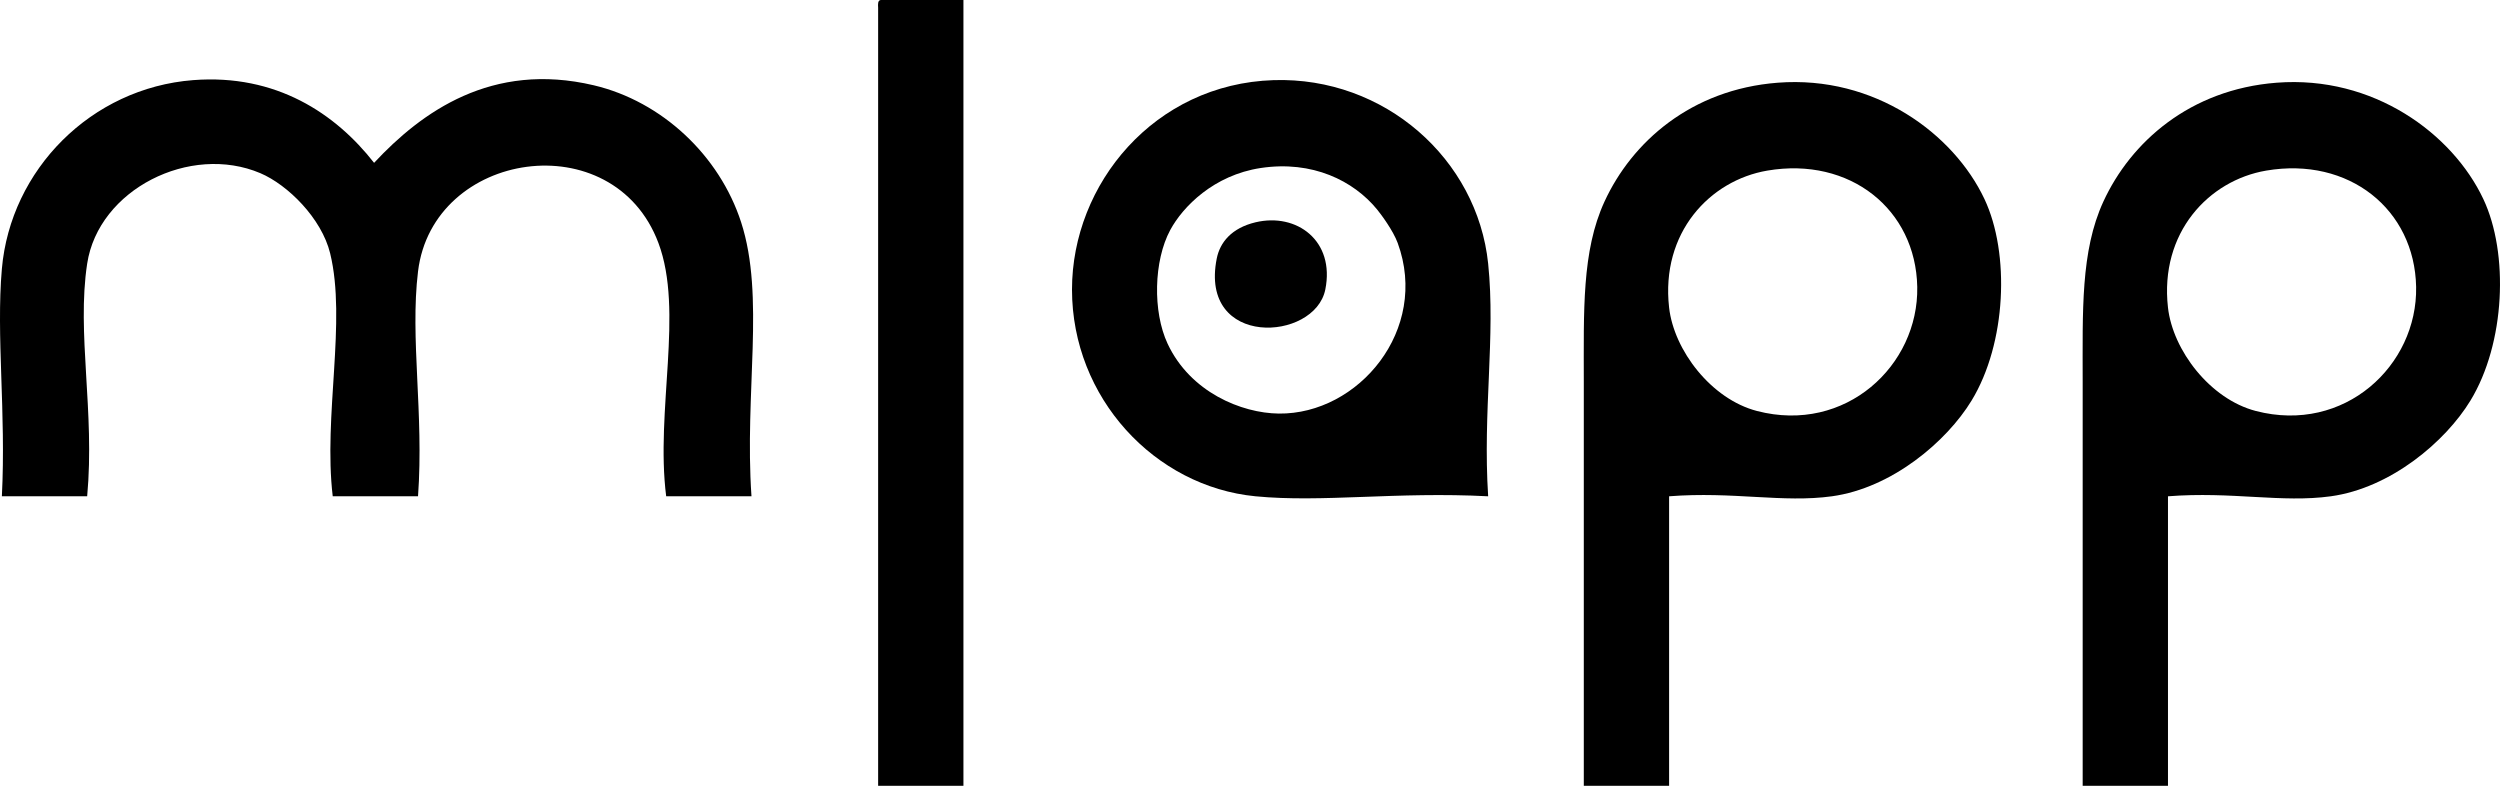 <?xml version="1.0" encoding="utf-8"?>
<!-- Generator: Adobe Illustrator 13.0.0, SVG Export Plug-In . SVG Version: 6.00 Build 14948)  -->
<!DOCTYPE svg PUBLIC "-//W3C//DTD SVG 1.1//EN" "http://www.w3.org/Graphics/SVG/1.1/DTD/svg11.dtd">
<svg version="1.1" id="Livello_1" xmlns="http://www.w3.org/2000/svg" xmlns:xlink="http://www.w3.org/1999/xlink" x="0px" y="0px"
	 width="967.174px" height="304px" viewBox="0 0 967.174 304" enable-background="new 0 0 967.174 304" xml:space="preserve">
<path fill-rule="evenodd" clip-rule="evenodd" d="M340.724,0c10.667,0,21.333,0,32,0c0,101.333,0,202.668,0,304c-11,0-22,0-33,0
	c0-100.333,0-200.667,0-301C339.638,1.581,339.559,0.168,340.724,0z"/>
<path fill-rule="evenodd" clip-rule="evenodd" d="M144.724,63c18.337-19.675,45.533-39.329,85-30c26.37,6.233,48.629,27.157,57,53
	c9.323,28.783,1.231,65.723,4,106c-11,0-22,0-33,0c-4.207-33.163,6.904-71.633-3-98c-17.425-46.388-87.322-35.856-93,11
	c-3.146,25.966,2.299,54.978,0,87c-11,0-22,0-33,0c-3.694-31.086,5.417-67.708-1-94c-3.311-13.563-16.425-26.508-27-31
	c-27.138-11.527-62.613,6.263-67,35c-4.122,27.001,3.017,57.143,0,90c-11,0-22,0-33,0c1.651-32.35-2.262-62.067,0-88
	c3.34-38.3,34.482-69.934,74-73C106.834,28.508,129.845,43.959,144.724,63z"/>
<path fill-rule="evenodd" clip-rule="evenodd" d="M575.724,192c-35.391-1.848-64.205,2.496-90,0c-38.954-3.77-71-38.059-71-80
	c0-40.816,31.875-79.543,78-81c42.921-1.356,78.826,30.575,83,71C578.631,130.16,573.598,159.16,575.724,192z M452.724,89
	c-6.376,11.845-6.847,31.529-1,44c8.783,18.733,28.585,26.836,43,27c30.777,0.351,58.333-32.379,46-66
	c-1.76-4.796-6.364-11.005-8-13c-9.061-11.05-24.97-19.029-45-16C469.575,67.745,457.587,79.967,452.724,89z"/>
<path fill-rule="evenodd" clip-rule="evenodd" d="M645.724,192c0,37.333,0,74.666,0,112c-11,0-22,0-33,0c0-49.539,0-107.255,0-156
	c0-27.738-0.817-50.841,8-70c10.604-23.042,33.467-43.391,67-46c37.541-2.921,68.105,19.785,80,45c9.905,20.999,8.528,55.803-5,78
	c-9.65,15.835-30.802,33.797-54,37C689.756,194.619,670.503,190.073,645.724,192z M645.724,119c1.871,16.523,16.277,35.396,34,40
	c34.274,8.904,62.573-17.615,62-48c-0.566-29.996-26.023-50.455-58-45C661.473,69.795,642.442,90.014,645.724,119z"/>
<path fill-rule="evenodd" clip-rule="evenodd" d="M838.724,192c0,37.333,0,74.666,0,112c-11,0-22,0-33,0c0-49.539,0-107.255,0-156
	c0-27.738-0.817-50.841,8-70c10.604-23.042,33.467-43.391,67-46c37.541-2.921,68.105,19.785,80,45c9.905,20.999,8.528,55.803-5,78
	c-9.65,15.835-30.802,33.797-54,37C882.756,194.619,863.503,190.073,838.724,192z M838.724,119c1.871,16.523,16.277,35.396,34,40
	c34.274,8.904,62.573-17.615,62-48c-0.566-29.997-26.023-50.455-58-45C854.473,69.795,835.442,90.014,838.724,119z"/>
<path fill-rule="evenodd" clip-rule="evenodd" d="M485.724,86c15.946-3.796,30.792,7.165,27,26c-4.068,20.208-48.927,22.725-42-12
	C471.956,93.827,476.4,88.22,485.724,86z"/>
</svg>
